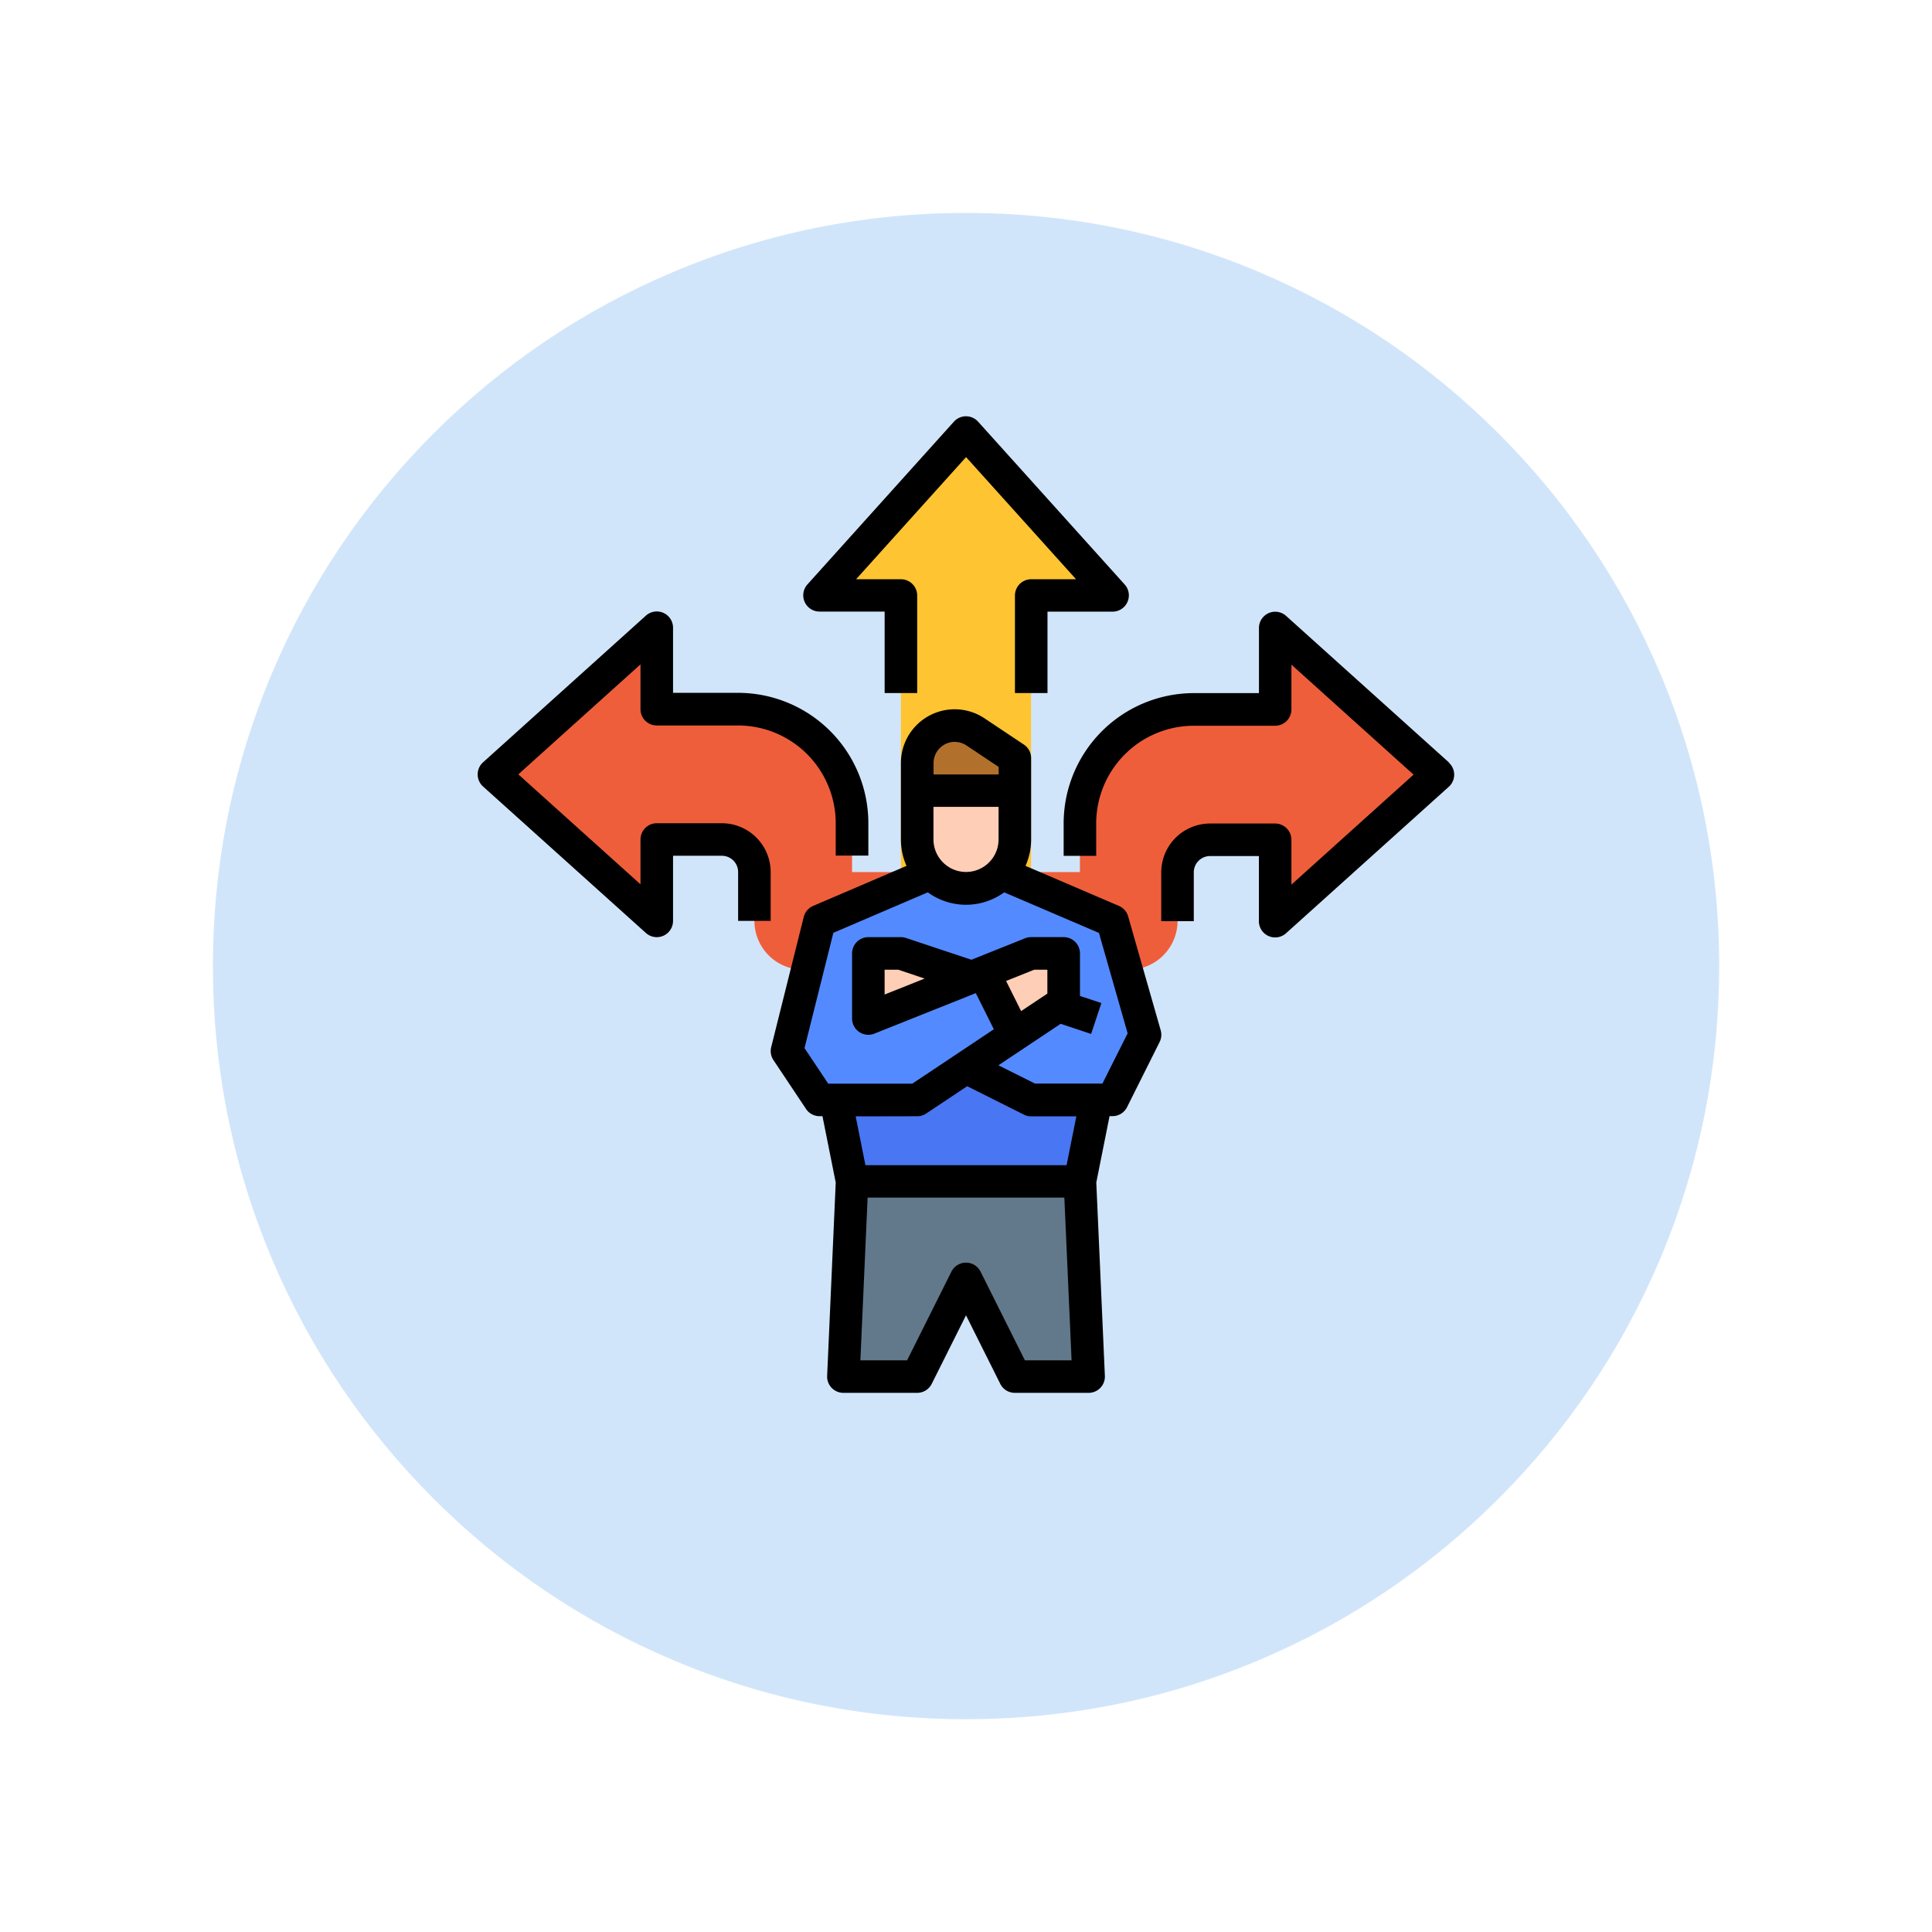 <svg xmlns="http://www.w3.org/2000/svg" xmlns:xlink="http://www.w3.org/1999/xlink" width="108.914" height="108.914" viewBox="0 0 108.914 108.914"><defs><filter id="a" x="0" y="0" width="108.914" height="108.914" filterUnits="userSpaceOnUse"><feOffset dy="3" input="SourceAlpha"/><feGaussianBlur stdDeviation="3" result="b"/><feFlood flood-opacity="0.161"/><feComposite operator="in" in2="b"/><feComposite in="SourceGraphic"/></filter></defs><g transform="translate(-1219.417 -1018.136)"><g transform="matrix(1, 0, 0, 1, 1219.42, 1018.14)" filter="url(#a)"><g transform="translate(9 6)" fill="#cae1f9" opacity="0.859"><path d="M 45.457 89.414 C 39.522 89.414 33.766 88.252 28.347 85.96 C 23.113 83.746 18.412 80.577 14.375 76.539 C 10.337 72.502 7.168 67.801 4.954 62.567 C 2.662 57.149 1.5 51.392 1.5 45.457 C 1.5 39.522 2.662 33.766 4.954 28.347 C 7.168 23.113 10.337 18.412 14.375 14.375 C 18.412 10.337 23.113 7.168 28.347 4.954 C 33.766 2.662 39.522 1.5 45.457 1.5 C 51.392 1.5 57.148 2.662 62.566 4.954 C 67.8 7.168 72.502 10.337 76.539 14.375 C 80.576 18.412 83.746 23.113 85.96 28.347 C 88.252 33.766 89.414 39.522 89.414 45.457 C 89.414 51.392 88.252 57.149 85.96 62.567 C 83.746 67.801 80.576 72.502 76.539 76.539 C 72.502 80.577 67.8 83.746 62.566 85.96 C 57.148 88.252 51.392 89.414 45.457 89.414 Z" stroke="none"/><path d="M 45.457 3 C 39.724 3 34.164 4.122 28.932 6.335 C 23.876 8.473 19.335 11.535 15.435 15.435 C 11.535 19.335 8.473 23.876 6.335 28.932 C 4.122 34.164 3 39.724 3 45.457 C 3 51.19 4.122 56.75 6.335 61.982 C 8.473 67.038 11.535 71.579 15.435 75.479 C 19.335 79.379 23.876 82.441 28.932 84.579 C 34.164 86.792 39.724 87.914 45.457 87.914 C 51.19 87.914 56.75 86.792 61.982 84.579 C 67.037 82.441 71.578 79.379 75.478 75.479 C 79.378 71.579 82.44 67.038 84.578 61.982 C 86.791 56.75 87.914 51.19 87.914 45.457 C 87.914 39.724 86.791 34.164 84.578 28.932 C 82.44 23.876 79.378 19.335 75.478 15.435 C 71.578 11.535 67.037 8.473 61.982 6.335 C 56.75 4.122 51.19 3 45.457 3 M 45.457 0 C 70.562 0 90.914 20.352 90.914 45.457 L 90.914 45.457 C 90.914 70.562 70.562 90.914 45.457 90.914 C 20.352 90.914 0 70.562 0 45.457 L 0 45.457 C 0 20.352 20.352 0 45.457 0 Z" stroke="none" fill="#fff"/></g></g><g transform="translate(1246.349 1041.607)"><path d="M195.927,51.525V33.175h4.587L192.257,24,184,33.175h4.587v18.35Z" transform="translate(-164.733 -23.083)" fill="#ffc431"/><path d="M59.782,139.265a2.752,2.752,0,0,0,2.752-2.752V133.76a1.835,1.835,0,0,1,1.835-1.835h3.67v4.587l9.175-8.257L68.04,120v4.587H63.452a6.422,6.422,0,0,0-6.422,6.422v2.752H44.185v-2.752a6.422,6.422,0,0,0-6.422-6.422H33.175V120L24,128.255l9.175,8.257v-4.587h3.67a1.835,1.835,0,0,1,1.835,1.835v2.752a2.752,2.752,0,0,0,2.752,2.752Z" transform="translate(-23.083 -108.07)" fill="#ef5e3b"/><path d="M170.752,252.845h-.917L168,250.092l1.835-7.34L176.257,240h3.67l6.422,2.752,1.835,6.422-1.835,3.67h-.918l-.917,4.587H171.67Z" transform="translate(-150.568 -214.31)" fill="#548aff"/><path d="M237.5,200v2.752a2.752,2.752,0,0,1-5.5,0V200Z" transform="translate(-207.228 -178.898)" fill="#ffceb6"/><path d="M232,171.67v-1.557a2.113,2.113,0,0,1,3.285-1.758l2.22,1.48v1.835Z" transform="translate(-207.228 -150.568)" fill="#b1712c"/><path d="M209.067,392l.489,11.01H205.4l-2.752-5.5-2.752,5.5h-4.159l.489-11.01Z" transform="translate(-175.12 -348.878)" fill="#62798c"/><path d="M206.68,337.835h-3.67L199.34,336l-2.752,1.835H192l.917,4.587h12.845Z" transform="translate(-171.815 -299.3)" fill="#4976f2"/><path d="M213.839,281.335,208,283.67V280h1.835Z" transform="translate(-185.98 -249.723)" fill="#ffceb6"/><path d="M264.667,281.07l1.758,3.517,2.753-1.835V280h-1.835Z" transform="translate(-236.148 -249.723)" fill="#ffceb6"/><path d="M163.435,198.251a.918.918,0,0,0,.663.283h4.159a.918.918,0,0,0,.821-.507l1.932-3.864,1.932,3.864a.917.917,0,0,0,.821.507h4.159a.917.917,0,0,0,.917-.958l-.484-10.9.748-3.741h.165a.917.917,0,0,0,.821-.507l1.835-3.67a.917.917,0,0,0,.062-.662l-1.835-6.422a.918.918,0,0,0-.521-.591l-5.265-2.257a3.647,3.647,0,0,0,.316-1.488v-4.587a.917.917,0,0,0-.409-.763l-2.22-1.48a3.03,3.03,0,0,0-4.711,2.521v4.31a3.647,3.647,0,0,0,.316,1.488l-5.265,2.257a.917.917,0,0,0-.529.621l-1.835,7.34a.918.918,0,0,0,.127.731l1.835,2.752a.917.917,0,0,0,.763.409h.165l.748,3.741-.484,10.9A.918.918,0,0,0,163.435,198.251ZM174.33,196.7l-2.5-5a.918.918,0,0,0-1.641,0l-2.5,5h-2.633l.408-9.175h11.09l.408,9.175Zm-5.154-29.36V165.5h3.67v1.835a1.835,1.835,0,0,1-3.67,0Zm1.2-5.5a1.191,1.191,0,0,1,.663.2l1.812,1.208v.426h-3.67v-.64A1.2,1.2,0,0,1,170.37,161.835ZM161.906,179.1l1.626-6.5,5.325-2.282a3.658,3.658,0,0,0,4.306,0l5.342,2.289,1.617,5.66L178.7,181.1h-3.8l-2.062-1.031,3.51-2.34,1.715.572.58-1.741-1.208-.4v-2.4a.918.918,0,0,0-.917-.917H174.68a.917.917,0,0,0-.341.066l-3.024,1.21-3.685-1.228a.919.919,0,0,0-.29-.047h-1.835a.918.918,0,0,0-.917.917v3.67a.917.917,0,0,0,1.258.852L171.561,176l1.019,2.038-4.6,3.067h-4.736Zm13.691-3.072-1.479.986-.848-1.7,1.586-.634h.741Zm-6.92-.849-2.255.9v-1.4h.769Zm-.42,7.762a.918.918,0,0,0,.509-.154l2.31-1.54,3.194,1.6a.918.918,0,0,0,.41.1h2.551l-.55,2.752H165.34l-.55-2.752Z" transform="translate(-143.485 -143.485)"/><path d="M182.423,31.6v-5.5a.918.918,0,0,0-.917-.917h-2.527l6.2-6.886,6.2,6.886h-2.527a.918.918,0,0,0-.918.917V31.6h1.835V27.01h3.67a.918.918,0,0,0,.682-1.531L185.857,16.3a.917.917,0,0,0-1.364,0l-8.257,9.175a.917.917,0,0,0,.682,1.531h3.67V31.6Z" transform="translate(-157.65 -16)"/><path d="M25.479,130.114a.917.917,0,0,0,1.531-.682v-3.67h2.752a.919.919,0,0,1,.917.918v2.752h1.835V126.68a2.756,2.756,0,0,0-2.752-2.752h-3.67a.918.918,0,0,0-.917.917v2.527l-6.886-6.2,6.886-6.2V117.5a.918.918,0,0,0,.917.917H30.68a5.511,5.511,0,0,1,5.5,5.5v1.835H38.02v-1.835a7.348,7.348,0,0,0-7.34-7.34H27.01v-3.67a.917.917,0,0,0-1.531-.682L16.3,120.493a.917.917,0,0,0,0,1.364Z" transform="translate(-16 -100.99)"/><path d="M325.717,120.5l-9.175-8.257a.917.917,0,0,0-1.531.682v3.67h-3.67a7.348,7.348,0,0,0-7.34,7.34v1.835h1.835v-1.835a5.511,5.511,0,0,1,5.5-5.5h4.587a.918.918,0,0,0,.918-.917v-2.527l6.886,6.2-6.886,6.2v-2.527a.918.918,0,0,0-.917-.917h-3.67a2.756,2.756,0,0,0-2.752,2.752v2.752h1.835v-2.752a.919.919,0,0,1,.917-.918h2.753v3.67a.917.917,0,0,0,1.531.682l9.175-8.257a.917.917,0,0,0,0-1.364Z" transform="translate(-270.971 -100.993)"/></g></g></svg>